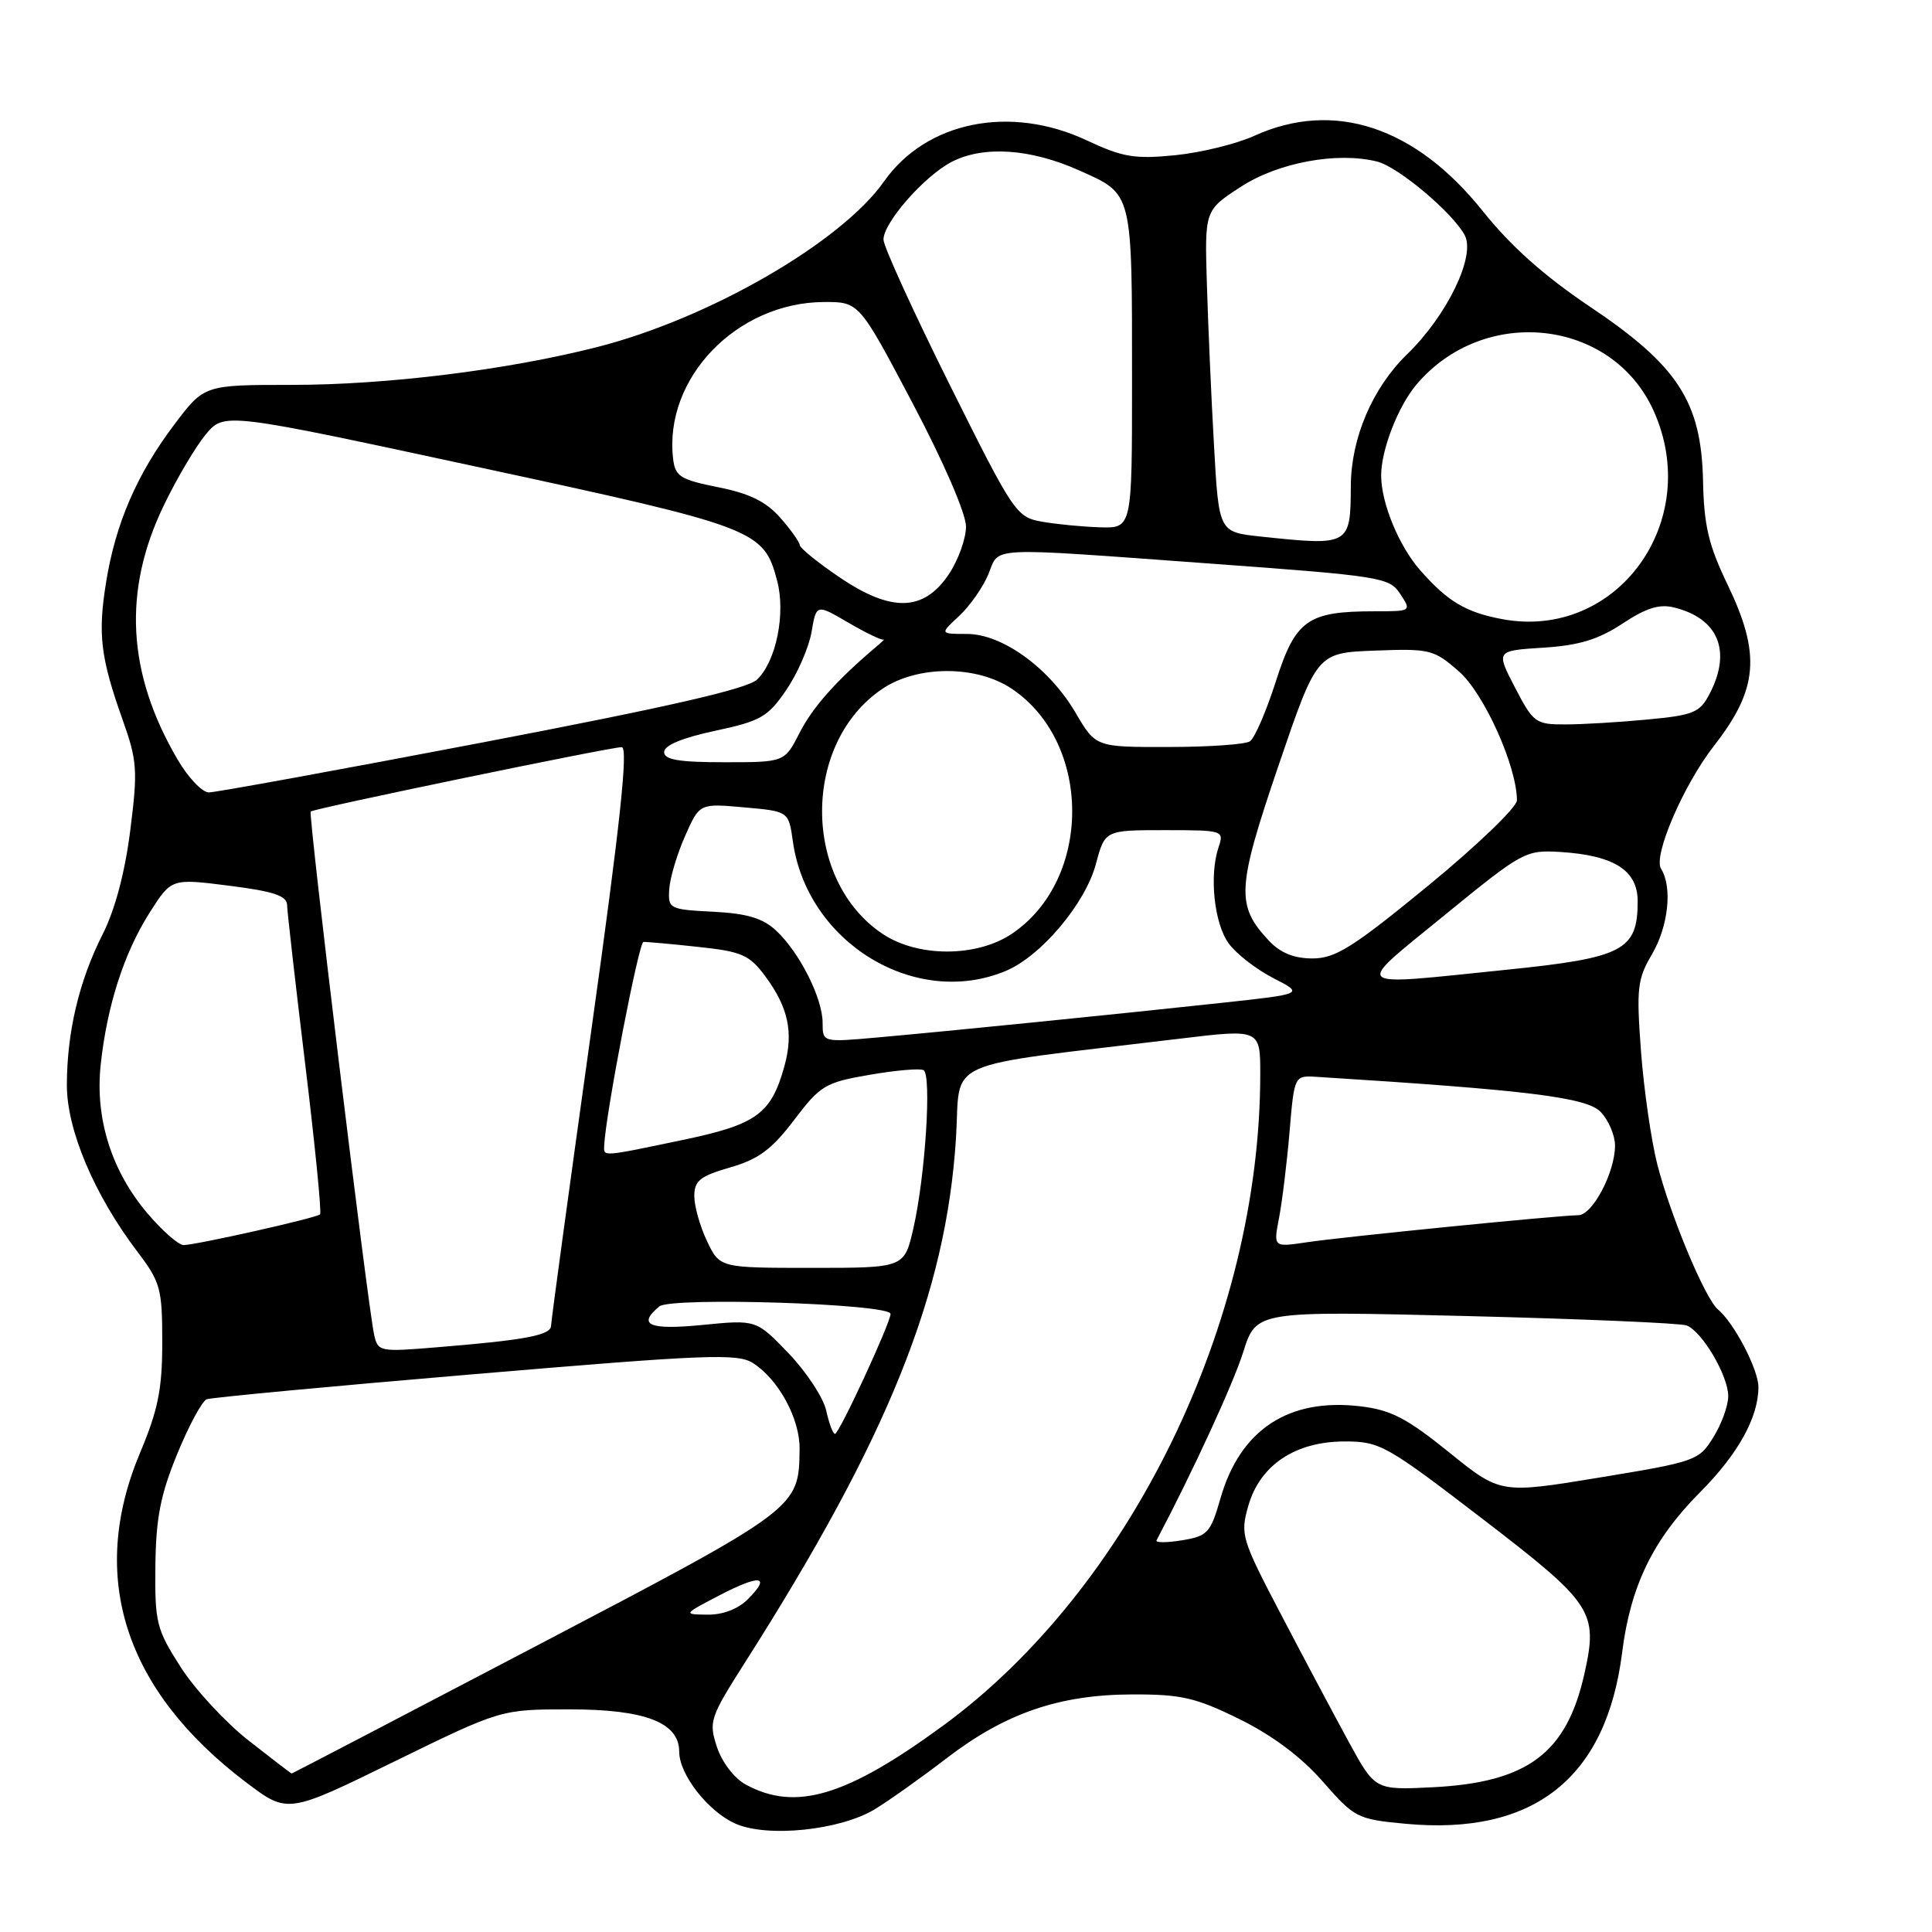 <?xml version="1.0" encoding="UTF-8" standalone="no"?>
<!DOCTYPE svg PUBLIC "-//W3C//DTD SVG 1.1//EN" "http://www.w3.org/Graphics/SVG/1.1/DTD/svg11.dtd" >
<svg xmlns="http://www.w3.org/2000/svg" xmlns:xlink="http://www.w3.org/1999/xlink" version="1.1" viewBox="0 0 256 256">
 <g >
 <path fill="currentColor"
d=" M 115.99 239.69 C 117.91 238.51 122.19 235.47 125.49 232.93 C 133.25 226.99 140.37 224.55 150.02 224.52 C 156.53 224.50 158.44 224.94 164.23 227.79 C 168.61 229.95 172.43 232.81 175.27 236.06 C 179.49 240.88 179.84 241.06 186.24 241.66 C 203.22 243.24 212.84 235.64 214.94 218.98 C 216.05 210.14 219.03 204.00 225.26 197.74 C 230.32 192.65 233.00 187.81 233.00 183.78 C 232.99 181.45 229.78 175.29 227.63 173.50 C 225.93 172.08 221.32 161.04 219.59 154.24 C 218.79 151.08 217.82 144.36 217.44 139.30 C 216.82 130.98 216.96 129.74 218.87 126.49 C 221.07 122.77 221.63 117.54 220.10 115.12 C 219.02 113.41 223.06 104.02 227.13 98.80 C 232.97 91.31 233.35 86.68 228.91 77.46 C 226.40 72.25 225.78 69.66 225.66 63.69 C 225.43 53.22 222.32 48.44 210.65 40.62 C 204.63 36.58 200.18 32.61 196.48 27.98 C 187.54 16.77 176.73 13.21 166.19 18.00 C 163.82 19.08 159.09 20.23 155.69 20.57 C 150.35 21.10 148.75 20.83 144.00 18.60 C 133.85 13.84 122.73 16.09 117.14 24.04 C 111.44 32.13 93.96 42.22 79.08 46.00 C 67.11 49.04 51.24 51.00 38.65 51.00 C 27.06 51.00 27.06 51.00 23.10 56.25 C 18.14 62.82 15.31 69.37 14.06 77.14 C 12.94 84.05 13.32 87.14 16.26 95.41 C 18.18 100.81 18.27 102.07 17.26 110.03 C 16.56 115.60 15.24 120.56 13.60 123.80 C 10.48 129.96 8.87 136.75 8.86 143.80 C 8.86 149.74 12.50 158.33 18.20 165.85 C 21.27 169.89 21.50 170.74 21.50 177.85 C 21.50 184.07 20.95 186.81 18.56 192.50 C 11.64 208.95 16.50 224.00 32.66 236.21 C 38.12 240.33 38.12 240.33 52.25 233.41 C 66.38 226.50 66.38 226.50 75.48 226.50 C 85.50 226.50 90.00 228.24 90.00 232.12 C 90.00 235.12 93.80 240.00 97.40 241.62 C 101.62 243.54 111.41 242.52 115.99 239.69 Z  M 98.83 236.47 C 97.30 235.64 95.67 233.52 95.00 231.49 C 93.89 228.12 94.06 227.60 98.75 220.23 C 117.69 190.48 125.35 171.44 126.67 150.86 C 127.36 140.05 124.07 141.52 156.25 137.64 C 167.00 136.34 167.00 136.34 166.99 142.42 C 166.96 175.19 149.78 210.47 125.00 228.63 C 112.16 238.04 105.43 240.05 98.83 236.47 Z  M 178.74 230.85 C 176.84 227.36 172.80 219.78 169.78 214.00 C 164.49 203.90 164.32 203.35 165.41 199.52 C 166.96 194.12 171.64 191.00 178.18 191.00 C 182.85 191.00 183.68 191.47 196.43 201.25 C 211.11 212.52 211.78 213.54 209.94 221.79 C 207.58 232.32 202.42 236.18 189.86 236.82 C 182.21 237.20 182.21 237.20 178.74 230.85 Z  M 32.94 230.63 C 29.88 228.23 25.83 223.85 23.94 220.90 C 20.72 215.87 20.51 215.01 20.59 207.51 C 20.66 201.16 21.26 198.08 23.48 192.66 C 25.02 188.91 26.78 185.64 27.39 185.41 C 28.00 185.18 44.02 183.67 63.00 182.07 C 93.79 179.46 97.75 179.31 99.80 180.63 C 103.18 182.81 106.00 188.01 105.95 192.00 C 105.86 199.87 105.90 199.84 71.15 218.05 C 53.36 227.37 38.73 235.00 38.65 235.00 C 38.57 235.00 36.00 233.03 32.94 230.63 Z  M 95.35 211.38 C 100.76 208.57 102.22 208.78 99.08 211.92 C 97.80 213.20 95.76 213.98 93.75 213.95 C 90.50 213.91 90.50 213.91 95.35 211.38 Z  M 153.25 204.10 C 158.10 194.89 163.41 183.36 164.74 179.14 C 166.46 173.70 166.46 173.70 194.24 174.38 C 209.52 174.76 222.68 175.32 223.49 175.63 C 225.55 176.43 229.00 182.29 229.00 185.00 C 229.00 186.25 228.12 188.69 227.03 190.44 C 225.13 193.53 224.68 193.69 211.95 195.78 C 198.82 197.94 198.82 197.94 192.01 192.44 C 186.40 187.91 184.31 186.82 180.23 186.34 C 170.75 185.22 164.34 189.43 161.73 198.50 C 160.40 203.13 160.02 203.54 156.61 204.10 C 154.59 204.43 153.08 204.43 153.25 204.10 Z  M 109.48 186.92 C 109.11 185.22 106.87 181.81 104.51 179.34 C 100.21 174.86 100.21 174.86 93.10 175.56 C 86.01 176.26 84.40 175.57 87.36 173.11 C 88.93 171.82 118.00 172.75 118.00 174.10 C 118.00 175.29 111.19 190.00 110.64 190.00 C 110.37 190.00 109.85 188.61 109.48 186.92 Z  M 49.57 176.83 C 48.70 172.85 40.82 107.85 41.17 107.53 C 41.63 107.12 80.86 99.00 82.38 99.00 C 83.27 99.00 82.19 109.14 78.32 136.75 C 75.42 157.51 73.03 175.02 73.02 175.66 C 73.00 176.93 69.61 177.57 57.79 178.53 C 50.30 179.15 50.06 179.10 49.57 176.83 Z  M 93.69 164.47 C 92.76 162.52 92.00 159.84 92.00 158.50 C 92.00 156.45 92.76 155.84 96.75 154.69 C 100.52 153.60 102.27 152.30 105.22 148.41 C 108.70 143.82 109.34 143.43 115.22 142.42 C 118.67 141.82 121.89 141.54 122.37 141.80 C 123.47 142.39 122.61 155.81 121.03 162.75 C 119.83 168.00 119.83 168.00 107.60 168.00 C 95.37 168.00 95.37 168.00 93.69 164.47 Z  M 19.61 160.86 C 14.80 155.23 12.58 148.26 13.34 141.11 C 14.17 133.31 16.42 126.30 19.82 120.94 C 22.71 116.39 22.71 116.39 30.35 117.36 C 36.23 118.10 38.01 118.69 38.04 119.91 C 38.06 120.79 39.14 130.28 40.44 141.00 C 41.74 151.72 42.63 160.68 42.41 160.91 C 41.96 161.38 26.11 164.94 24.33 164.98 C 23.68 164.99 21.56 163.14 19.61 160.86 Z  M 169.48 161.38 C 169.89 159.25 170.52 154.12 170.87 150.00 C 171.50 142.50 171.50 142.50 174.50 142.69 C 202.53 144.45 210.31 145.41 212.12 147.36 C 213.16 148.47 214.00 150.46 214.00 151.79 C 214.00 155.34 211.02 161.00 209.14 161.02 C 206.41 161.05 177.84 163.90 173.13 164.61 C 168.73 165.27 168.73 165.27 169.48 161.38 Z  M 80.06 151.75 C 80.28 147.43 84.64 124.85 85.26 124.81 C 85.68 124.79 88.95 125.08 92.52 125.47 C 98.28 126.08 99.29 126.52 101.38 129.33 C 104.45 133.46 105.17 136.79 103.95 141.23 C 102.19 147.61 100.27 149.00 90.47 151.05 C 79.61 153.32 79.99 153.29 80.06 151.75 Z  M 109.00 135.52 C 109.00 132.27 105.94 126.19 102.84 123.31 C 101.08 121.66 99.00 121.04 94.50 120.81 C 88.67 120.51 88.51 120.42 88.68 117.80 C 88.78 116.31 89.72 113.15 90.78 110.77 C 92.69 106.45 92.69 106.45 98.59 106.98 C 104.50 107.50 104.50 107.50 105.06 111.50 C 106.95 124.93 121.31 133.66 133.28 128.65 C 137.94 126.70 143.81 119.73 145.21 114.49 C 146.41 110.00 146.41 110.00 154.32 110.00 C 162.08 110.00 162.22 110.04 161.47 112.25 C 160.21 115.99 160.88 122.35 162.80 125.00 C 163.80 126.38 166.46 128.44 168.71 129.60 C 172.81 131.70 172.81 131.70 161.81 132.89 C 148.12 134.37 125.84 136.62 116.25 137.47 C 109.00 138.12 109.00 138.12 109.00 135.52 Z  M 191.37 121.30 C 201.74 112.83 202.15 112.61 206.73 112.89 C 213.86 113.33 217.00 115.32 217.00 119.41 C 217.00 125.95 215.12 126.92 199.50 128.51 C 178.63 130.64 179.26 131.20 191.37 121.30 Z  M 168.15 124.66 C 163.75 119.98 163.87 117.72 169.39 101.50 C 174.50 86.50 174.50 86.50 182.17 86.21 C 189.49 85.93 190.00 86.06 193.34 88.99 C 196.66 91.91 201.00 101.57 201.00 106.05 C 201.00 106.96 195.71 112.05 189.25 117.35 C 179.26 125.55 176.96 126.99 173.92 127.00 C 171.47 127.00 169.66 126.27 168.15 124.66 Z  M 116.91 123.72 C 106.27 116.55 106.27 98.45 116.91 91.28 C 121.58 88.13 129.42 88.13 134.09 91.28 C 144.73 98.45 144.73 116.55 134.09 123.72 C 129.42 126.87 121.58 126.87 116.91 123.72 Z  M 23.53 100.64 C 16.84 89.23 16.24 78.30 21.69 67.00 C 23.41 63.42 25.92 59.18 27.26 57.57 C 29.71 54.63 29.71 54.63 63.60 61.94 C 100.27 69.85 101.18 70.20 102.97 76.93 C 104.13 81.29 102.85 87.62 100.32 90.04 C 99.02 91.28 88.58 93.67 63.88 98.39 C 44.84 102.03 28.55 105.00 27.67 105.00 C 26.80 105.00 24.93 103.04 23.53 100.64 Z  M 88.00 99.64 C 88.00 98.77 90.42 97.76 94.73 96.84 C 100.78 95.55 101.74 95.01 104.17 91.45 C 105.66 89.28 107.17 85.82 107.53 83.76 C 108.17 80.02 108.17 80.02 112.42 82.51 C 114.76 83.88 116.86 84.88 117.10 84.75 C 117.33 84.61 116.84 85.08 116.01 85.78 C 110.81 90.18 107.67 93.72 105.94 97.12 C 103.96 101.00 103.96 101.00 95.98 101.00 C 89.92 101.00 88.00 100.67 88.00 99.64 Z  M 142.53 94.46 C 139.04 88.51 132.82 84.00 128.11 84.00 C 124.52 84.00 124.52 84.00 127.09 81.62 C 128.50 80.31 130.24 77.83 130.95 76.12 C 132.50 72.38 130.26 72.49 160.27 74.67 C 183.03 76.33 184.10 76.50 185.54 78.70 C 187.04 80.99 187.03 81.00 182.17 81.00 C 173.26 81.00 171.67 82.12 169.06 90.28 C 167.79 94.25 166.24 97.83 165.62 98.23 C 165.00 98.64 160.16 98.98 154.85 98.98 C 145.19 99.00 145.19 99.00 142.53 94.46 Z  M 200.75 91.11 C 198.21 86.22 198.21 86.22 204.49 85.82 C 209.24 85.52 211.79 84.74 214.99 82.63 C 218.13 80.55 219.88 80.00 221.85 80.50 C 227.69 81.95 229.47 86.26 226.55 91.90 C 225.24 94.43 224.44 94.76 218.30 95.34 C 214.56 95.70 209.65 95.99 207.39 95.99 C 203.48 96.00 203.16 95.76 200.75 91.11 Z  M 199.00 82.03 C 194.22 81.13 191.81 79.69 188.19 75.57 C 185.35 72.33 183.01 66.65 183.01 63.00 C 183.01 59.62 185.24 53.87 187.66 50.99 C 196.60 40.37 213.56 42.21 219.09 54.38 C 225.75 69.06 214.24 84.91 199.00 82.03 Z  M 111.25 76.50 C 108.36 74.55 105.99 72.62 105.97 72.22 C 105.95 71.83 104.79 70.19 103.38 68.59 C 101.51 66.47 99.31 65.38 95.16 64.56 C 90.13 63.55 89.47 63.13 89.19 60.79 C 87.94 50.13 97.61 40.08 109.17 40.02 C 113.84 40.00 113.84 40.00 120.92 53.42 C 125.04 61.22 128.00 68.06 128.00 69.77 C 128.00 71.38 126.97 74.23 125.72 76.10 C 122.40 81.04 118.12 81.16 111.25 76.50 Z  M 167.00 71.09 C 161.50 70.50 161.50 70.50 160.86 59.00 C 160.50 52.67 160.08 43.08 159.92 37.68 C 159.62 27.87 159.62 27.87 164.40 24.76 C 169.36 21.53 177.19 20.08 182.48 21.41 C 185.26 22.10 192.49 28.18 194.08 31.16 C 195.56 33.92 191.75 41.80 186.46 46.93 C 181.86 51.39 179.01 58.05 178.99 64.43 C 178.95 72.29 178.84 72.35 167.00 71.09 Z  M 138.03 69.12 C 134.67 68.52 134.29 67.94 125.85 51.00 C 121.06 41.38 117.11 32.73 117.07 31.78 C 116.98 29.60 122.45 23.34 126.10 21.45 C 130.32 19.27 136.55 19.69 143.02 22.59 C 150.15 25.79 150.00 25.18 150.00 50.62 C 150.00 70.00 150.00 70.00 145.75 69.87 C 143.41 69.80 139.94 69.46 138.03 69.12 Z "/>
</g>
</svg>